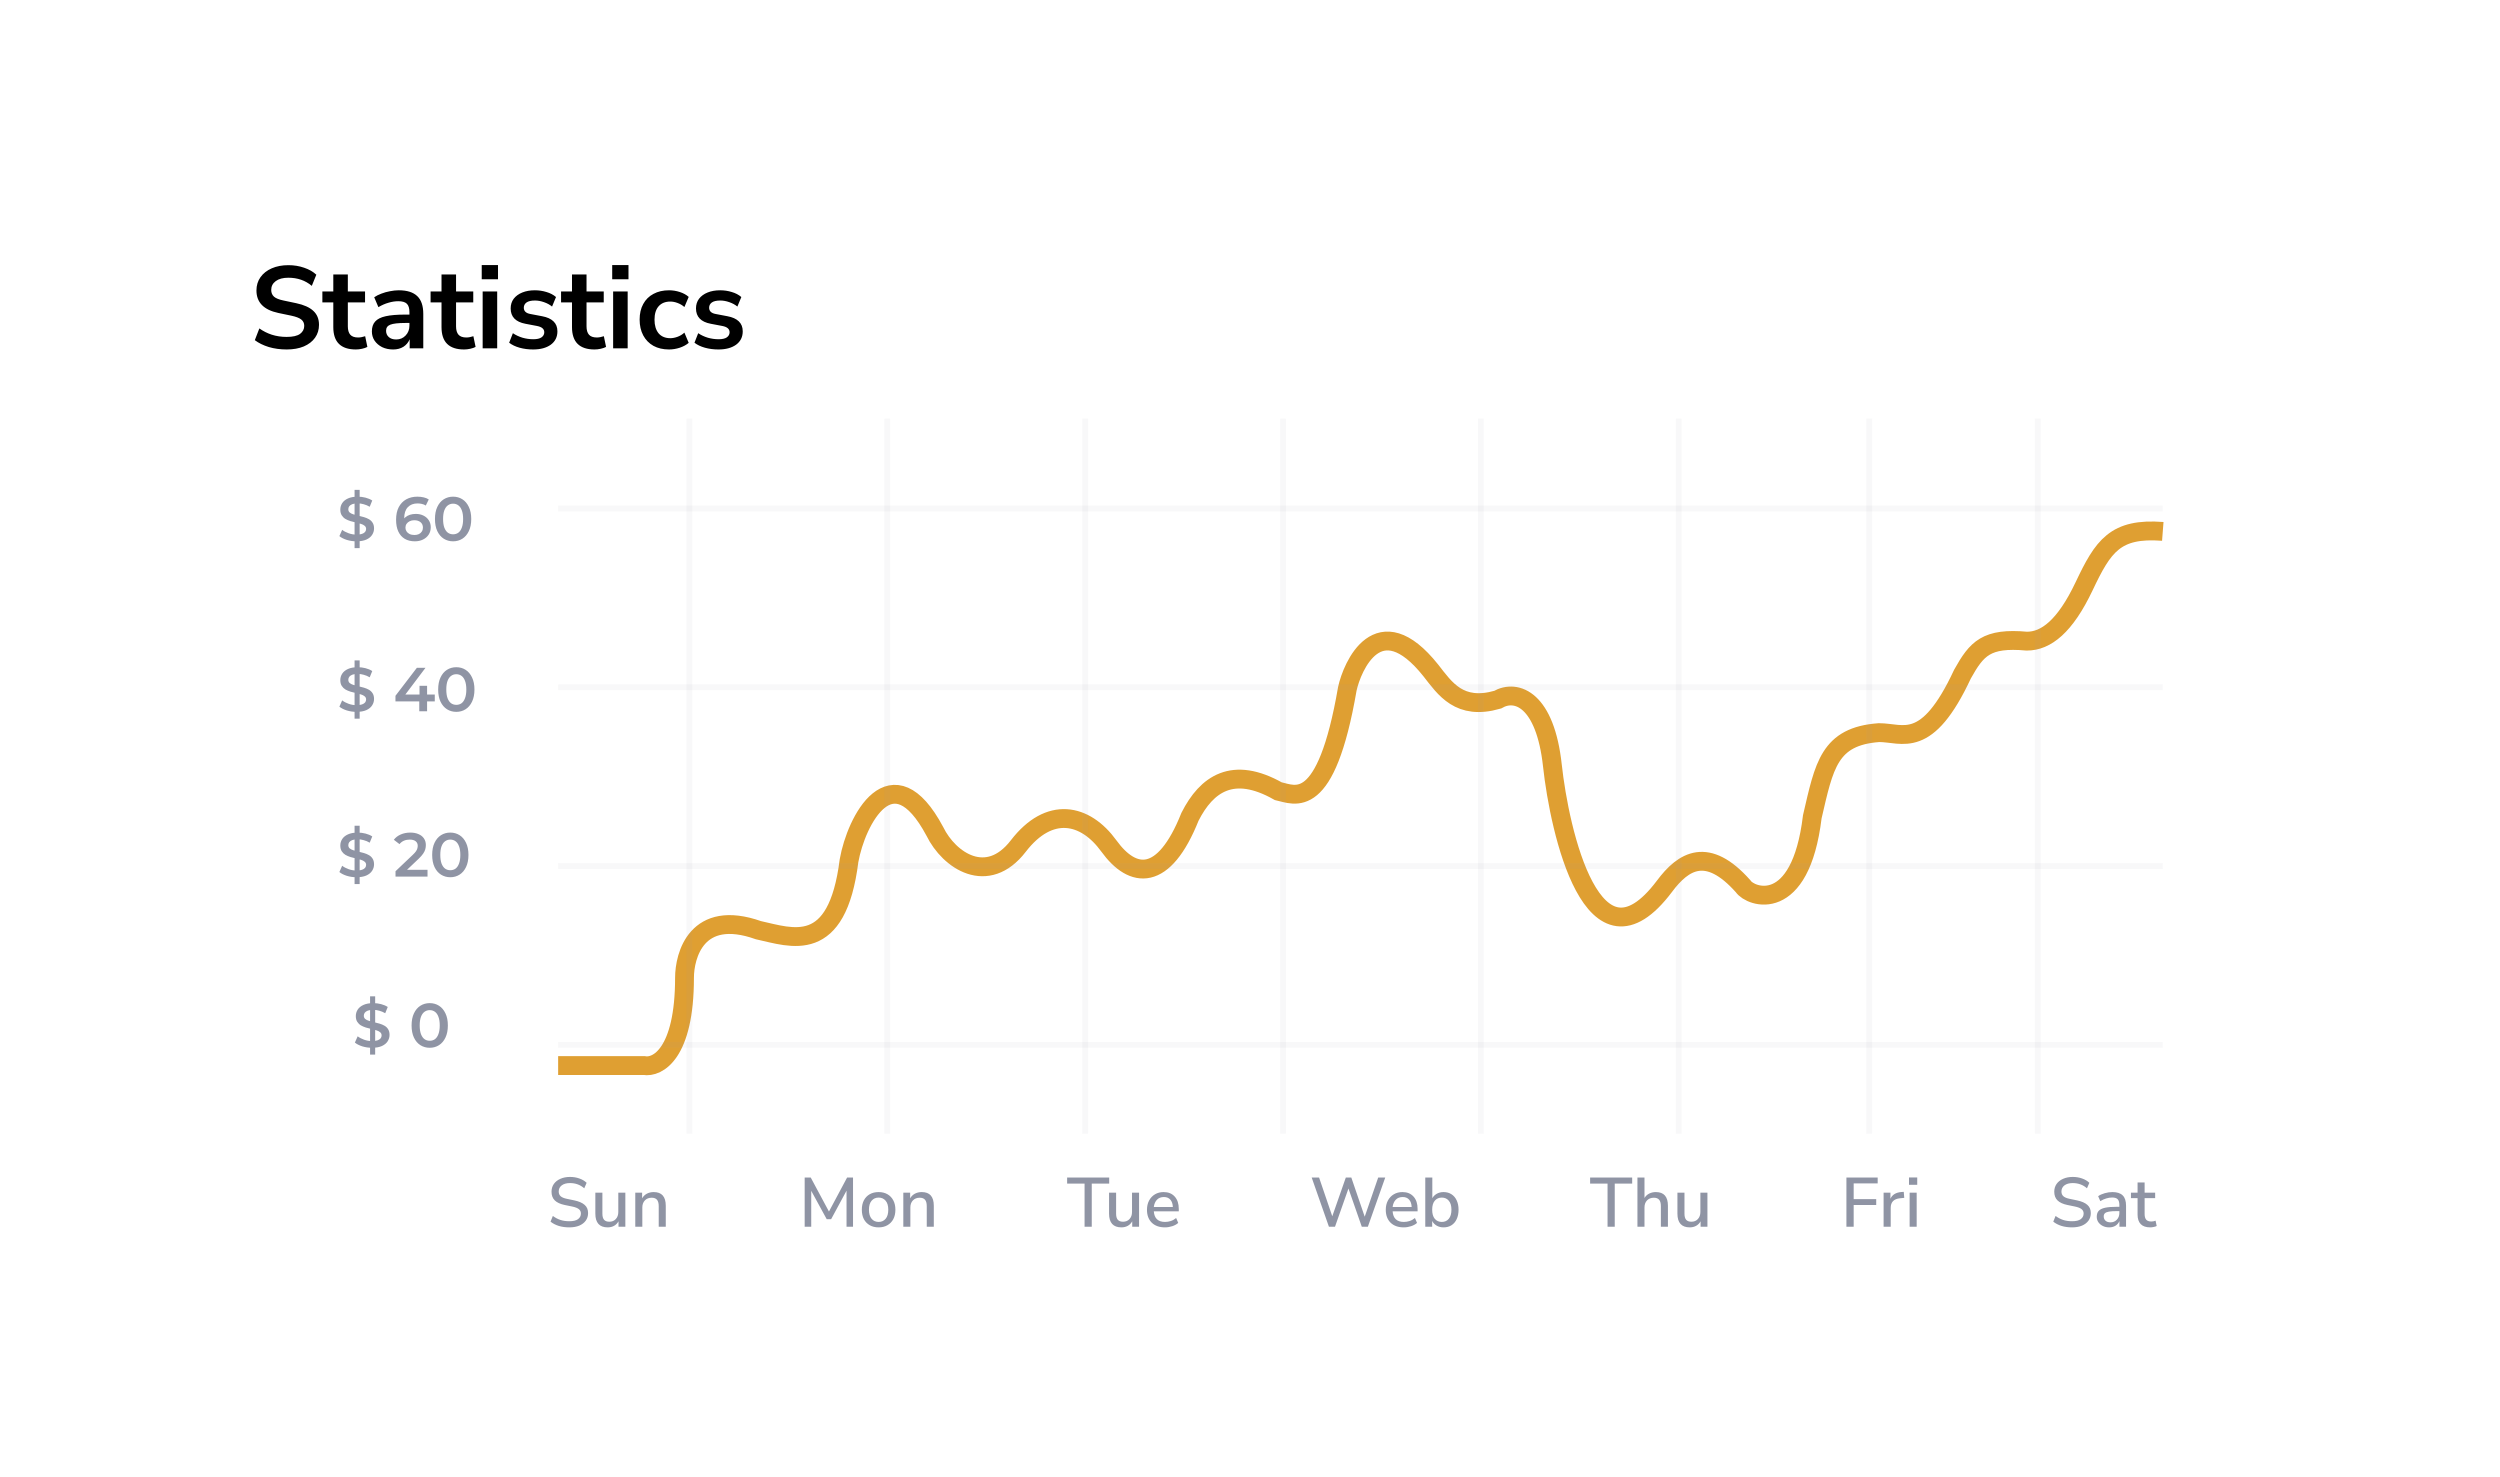<svg width="430" height="254" viewBox="0 0 430 254" fill="none" xmlns="http://www.w3.org/2000/svg">
<g filter="url(#filter0_d_1_105)">
<rect x="30" y="30" width="370" height="194" rx="7.171" fill="white"/>
</g>
<g filter="url(#filter1_d_1_105)">
<rect x="33" y="30" width="370" height="196" rx="15" fill="white"/>
</g>
<path d="M60.987 94.28V84.253H61.861V94.28H60.987ZM61.317 93.107C60.734 93.107 60.176 93.025 59.643 92.861C59.109 92.691 58.686 92.474 58.373 92.211L58.853 91.133C59.152 91.368 59.522 91.564 59.963 91.72C60.404 91.876 60.855 91.955 61.317 91.955C61.708 91.955 62.025 91.912 62.267 91.827C62.508 91.741 62.686 91.628 62.8 91.485C62.914 91.336 62.971 91.169 62.971 90.984C62.971 90.756 62.889 90.575 62.725 90.44C62.562 90.298 62.348 90.188 62.085 90.109C61.829 90.024 61.541 89.946 61.221 89.875C60.908 89.804 60.592 89.722 60.272 89.629C59.959 89.53 59.671 89.405 59.408 89.256C59.152 89.1 58.942 88.893 58.779 88.637C58.615 88.381 58.533 88.054 58.533 87.656C58.533 87.251 58.64 86.881 58.853 86.547C59.074 86.205 59.404 85.935 59.845 85.736C60.293 85.53 60.859 85.427 61.541 85.427C61.989 85.427 62.434 85.484 62.875 85.597C63.316 85.711 63.7 85.875 64.027 86.088L63.589 87.165C63.255 86.966 62.91 86.82 62.555 86.728C62.199 86.628 61.858 86.579 61.531 86.579C61.147 86.579 60.834 86.625 60.592 86.717C60.357 86.81 60.183 86.931 60.069 87.08C59.963 87.229 59.909 87.4 59.909 87.592C59.909 87.82 59.988 88.004 60.144 88.147C60.308 88.282 60.517 88.388 60.773 88.467C61.036 88.545 61.328 88.623 61.648 88.701C61.968 88.772 62.284 88.854 62.597 88.947C62.917 89.039 63.205 89.16 63.461 89.309C63.724 89.459 63.934 89.661 64.091 89.917C64.254 90.173 64.336 90.497 64.336 90.888C64.336 91.286 64.226 91.656 64.005 91.997C63.792 92.332 63.461 92.602 63.013 92.808C62.565 93.007 62 93.107 61.317 93.107ZM71.358 93.107C70.682 93.107 70.103 92.964 69.619 92.68C69.135 92.388 68.766 91.969 68.51 91.421C68.254 90.874 68.126 90.198 68.126 89.395C68.126 88.541 68.278 87.82 68.584 87.229C68.897 86.639 69.327 86.191 69.875 85.885C70.43 85.58 71.066 85.427 71.784 85.427C72.161 85.427 72.52 85.466 72.862 85.544C73.21 85.622 73.505 85.743 73.747 85.907L73.235 86.952C73.029 86.817 72.805 86.724 72.563 86.675C72.328 86.618 72.079 86.589 71.816 86.589C71.112 86.589 70.554 86.806 70.142 87.24C69.729 87.674 69.523 88.314 69.523 89.16C69.523 89.295 69.526 89.455 69.534 89.64C69.541 89.818 69.566 89.999 69.608 90.184L69.182 89.715C69.31 89.423 69.484 89.181 69.704 88.989C69.932 88.79 70.198 88.641 70.504 88.541C70.817 88.442 71.155 88.392 71.518 88.392C72.008 88.392 72.446 88.488 72.83 88.68C73.214 88.865 73.519 89.132 73.747 89.48C73.975 89.821 74.088 90.223 74.088 90.685C74.088 91.176 73.967 91.603 73.726 91.965C73.484 92.328 73.157 92.609 72.744 92.808C72.332 93.007 71.87 93.107 71.358 93.107ZM71.283 92.019C71.567 92.019 71.82 91.969 72.04 91.869C72.261 91.763 72.431 91.613 72.552 91.421C72.68 91.229 72.744 91.005 72.744 90.749C72.744 90.358 72.609 90.049 72.339 89.821C72.069 89.594 71.706 89.48 71.251 89.48C70.952 89.48 70.689 89.537 70.462 89.651C70.241 89.757 70.063 89.907 69.928 90.099C69.8 90.291 69.736 90.511 69.736 90.76C69.736 90.988 69.797 91.197 69.918 91.389C70.038 91.581 70.213 91.734 70.44 91.848C70.675 91.962 70.956 92.019 71.283 92.019ZM77.928 93.107C77.338 93.107 76.804 92.957 76.328 92.659C75.858 92.36 75.489 91.926 75.218 91.357C74.948 90.781 74.813 90.084 74.813 89.267C74.813 88.449 74.948 87.756 75.218 87.187C75.489 86.611 75.858 86.173 76.328 85.875C76.804 85.576 77.338 85.427 77.928 85.427C78.525 85.427 79.058 85.576 79.528 85.875C79.997 86.173 80.367 86.611 80.637 87.187C80.914 87.756 81.053 88.449 81.053 89.267C81.053 90.084 80.914 90.781 80.637 91.357C80.367 91.926 79.997 92.36 79.528 92.659C79.058 92.957 78.525 93.107 77.928 93.107ZM77.928 91.901C78.276 91.901 78.578 91.809 78.834 91.624C79.09 91.432 79.29 91.14 79.432 90.749C79.581 90.358 79.656 89.864 79.656 89.267C79.656 88.662 79.581 88.168 79.432 87.784C79.29 87.393 79.09 87.105 78.834 86.92C78.578 86.728 78.276 86.632 77.928 86.632C77.594 86.632 77.295 86.728 77.032 86.92C76.776 87.105 76.573 87.393 76.424 87.784C76.281 88.168 76.21 88.662 76.21 89.267C76.21 89.864 76.281 90.358 76.424 90.749C76.573 91.14 76.776 91.432 77.032 91.624C77.295 91.809 77.594 91.901 77.928 91.901Z" fill="#8F94A4"/>
<path d="M60.987 123.613V113.586H61.861V123.613H60.987ZM61.317 122.44C60.734 122.44 60.176 122.358 59.643 122.194C59.109 122.024 58.686 121.807 58.373 121.544L58.853 120.466C59.152 120.701 59.522 120.897 59.963 121.053C60.404 121.21 60.855 121.288 61.317 121.288C61.708 121.288 62.025 121.245 62.267 121.16C62.508 121.074 62.686 120.961 62.8 120.818C62.914 120.669 62.971 120.502 62.971 120.317C62.971 120.09 62.889 119.908 62.725 119.773C62.562 119.631 62.348 119.521 62.085 119.442C61.829 119.357 61.541 119.279 61.221 119.208C60.908 119.137 60.592 119.055 60.272 118.962C59.959 118.863 59.671 118.738 59.408 118.589C59.152 118.433 58.942 118.226 58.779 117.97C58.615 117.714 58.533 117.387 58.533 116.989C58.533 116.584 58.64 116.214 58.853 115.88C59.074 115.538 59.404 115.268 59.845 115.069C60.293 114.863 60.859 114.76 61.541 114.76C61.989 114.76 62.434 114.817 62.875 114.93C63.316 115.044 63.7 115.208 64.027 115.421L63.589 116.498C63.255 116.299 62.91 116.154 62.555 116.061C62.199 115.962 61.858 115.912 61.531 115.912C61.147 115.912 60.834 115.958 60.592 116.05C60.357 116.143 60.183 116.264 60.069 116.413C59.963 116.562 59.909 116.733 59.909 116.925C59.909 117.153 59.988 117.338 60.144 117.48C60.308 117.615 60.517 117.722 60.773 117.8C61.036 117.878 61.328 117.956 61.648 118.034C61.968 118.106 62.284 118.187 62.597 118.28C62.917 118.372 63.205 118.493 63.461 118.642C63.724 118.792 63.934 118.994 64.091 119.25C64.254 119.506 64.336 119.83 64.336 120.221C64.336 120.619 64.226 120.989 64.005 121.33C63.792 121.665 63.461 121.935 63.013 122.141C62.565 122.34 62 122.44 61.317 122.44ZM68.019 120.637V119.677L71.699 114.866H73.182L69.555 119.677L68.862 119.464H74.782V120.637H68.019ZM72.115 122.333V120.637L72.158 119.464V117.96H73.459V122.333H72.115ZM78.48 122.44C77.89 122.44 77.356 122.29 76.88 121.992C76.41 121.693 76.041 121.259 75.77 120.69C75.5 120.114 75.365 119.418 75.365 118.6C75.365 117.782 75.5 117.089 75.77 116.52C76.041 115.944 76.41 115.506 76.88 115.208C77.356 114.909 77.89 114.76 78.48 114.76C79.077 114.76 79.611 114.909 80.08 115.208C80.549 115.506 80.919 115.944 81.189 116.52C81.466 117.089 81.605 117.782 81.605 118.6C81.605 119.418 81.466 120.114 81.189 120.69C80.919 121.259 80.549 121.693 80.08 121.992C79.611 122.29 79.077 122.44 78.48 122.44ZM78.48 121.234C78.828 121.234 79.13 121.142 79.386 120.957C79.642 120.765 79.842 120.474 79.984 120.082C80.133 119.691 80.208 119.197 80.208 118.6C80.208 117.995 80.133 117.501 79.984 117.117C79.842 116.726 79.642 116.438 79.386 116.253C79.13 116.061 78.828 115.965 78.48 115.965C78.146 115.965 77.847 116.061 77.584 116.253C77.328 116.438 77.125 116.726 76.976 117.117C76.834 117.501 76.763 117.995 76.763 118.6C76.763 119.197 76.834 119.691 76.976 120.082C77.125 120.474 77.328 120.765 77.584 120.957C77.847 121.142 78.146 121.234 78.48 121.234Z" fill="#8F94A4"/>
<path d="M60.987 152.058V142.031H61.861V152.058H60.987ZM61.317 150.884C60.734 150.884 60.176 150.803 59.643 150.639C59.109 150.468 58.686 150.252 58.373 149.988L58.853 148.911C59.152 149.146 59.522 149.341 59.963 149.498C60.404 149.654 60.855 149.732 61.317 149.732C61.708 149.732 62.025 149.69 62.267 149.604C62.508 149.519 62.686 149.405 62.8 149.263C62.914 149.114 62.971 148.947 62.971 148.762C62.971 148.534 62.889 148.353 62.725 148.218C62.562 148.076 62.348 147.965 62.085 147.887C61.829 147.802 61.541 147.724 61.221 147.652C60.908 147.581 60.592 147.5 60.272 147.407C59.959 147.308 59.671 147.183 59.408 147.034C59.152 146.877 58.942 146.671 58.779 146.415C58.615 146.159 58.533 145.832 58.533 145.434C58.533 145.028 58.64 144.659 58.853 144.324C59.074 143.983 59.404 143.713 59.845 143.514C60.293 143.308 60.859 143.204 61.541 143.204C61.989 143.204 62.434 143.261 62.875 143.375C63.316 143.489 63.7 143.652 64.027 143.866L63.589 144.943C63.255 144.744 62.91 144.598 62.555 144.506C62.199 144.406 61.858 144.356 61.531 144.356C61.147 144.356 60.834 144.403 60.592 144.495C60.357 144.588 60.183 144.708 60.069 144.858C59.963 145.007 59.909 145.178 59.909 145.37C59.909 145.597 59.988 145.782 60.144 145.924C60.308 146.06 60.517 146.166 60.773 146.244C61.036 146.323 61.328 146.401 61.648 146.479C61.968 146.55 62.284 146.632 62.597 146.724C62.917 146.817 63.205 146.938 63.461 147.087C63.724 147.236 63.934 147.439 64.091 147.695C64.254 147.951 64.336 148.275 64.336 148.666C64.336 149.064 64.226 149.434 64.005 149.775C63.792 150.109 63.461 150.38 63.013 150.586C62.565 150.785 62 150.884 61.317 150.884ZM68.03 150.778V149.85L70.995 147.034C71.244 146.799 71.429 146.593 71.55 146.415C71.671 146.237 71.749 146.074 71.784 145.924C71.827 145.768 71.848 145.622 71.848 145.487C71.848 145.146 71.731 144.883 71.496 144.698C71.262 144.506 70.917 144.41 70.462 144.41C70.099 144.41 69.768 144.474 69.47 144.602C69.178 144.73 68.926 144.925 68.712 145.188L67.742 144.442C68.033 144.051 68.424 143.748 68.915 143.535C69.413 143.315 69.967 143.204 70.579 143.204C71.119 143.204 71.589 143.293 71.987 143.471C72.392 143.642 72.702 143.887 72.915 144.207C73.135 144.527 73.246 144.908 73.246 145.348C73.246 145.59 73.214 145.832 73.15 146.074C73.086 146.308 72.965 146.557 72.787 146.82C72.609 147.084 72.35 147.379 72.008 147.706L69.459 150.127L69.171 149.604H73.534V150.778H68.03ZM77.449 150.884C76.858 150.884 76.325 150.735 75.849 150.436C75.379 150.138 75.01 149.704 74.739 149.135C74.469 148.559 74.334 147.862 74.334 147.044C74.334 146.227 74.469 145.533 74.739 144.964C75.01 144.388 75.379 143.951 75.849 143.652C76.325 143.354 76.858 143.204 77.449 143.204C78.046 143.204 78.579 143.354 79.049 143.652C79.518 143.951 79.888 144.388 80.158 144.964C80.435 145.533 80.574 146.227 80.574 147.044C80.574 147.862 80.435 148.559 80.158 149.135C79.888 149.704 79.518 150.138 79.049 150.436C78.579 150.735 78.046 150.884 77.449 150.884ZM77.449 149.679C77.797 149.679 78.099 149.587 78.355 149.402C78.611 149.21 78.81 148.918 78.953 148.527C79.102 148.136 79.177 147.642 79.177 147.044C79.177 146.44 79.102 145.946 78.953 145.562C78.81 145.171 78.611 144.883 78.355 144.698C78.099 144.506 77.797 144.41 77.449 144.41C77.114 144.41 76.816 144.506 76.553 144.698C76.297 144.883 76.094 145.171 75.945 145.562C75.802 145.946 75.731 146.44 75.731 147.044C75.731 147.642 75.802 148.136 75.945 148.527C76.094 148.918 76.297 149.21 76.553 149.402C76.816 149.587 77.114 149.679 77.449 149.679Z" fill="#8F94A4"/>
<path d="M63.653 181.391V171.364H64.528V181.391H63.653ZM63.984 180.218C63.401 180.218 62.843 180.136 62.309 179.972C61.776 179.802 61.353 179.585 61.04 179.322L61.52 178.244C61.819 178.479 62.188 178.675 62.629 178.831C63.07 178.987 63.522 179.066 63.984 179.066C64.375 179.066 64.692 179.023 64.933 178.938C65.175 178.852 65.353 178.739 65.467 178.596C65.58 178.447 65.637 178.28 65.637 178.095C65.637 177.867 65.555 177.686 65.392 177.551C65.228 177.409 65.015 177.299 64.752 177.22C64.496 177.135 64.208 177.057 63.888 176.986C63.575 176.915 63.259 176.833 62.939 176.74C62.626 176.641 62.338 176.516 62.075 176.367C61.819 176.211 61.609 176.004 61.445 175.748C61.282 175.492 61.2 175.165 61.2 174.767C61.2 174.362 61.307 173.992 61.52 173.658C61.74 173.316 62.071 173.046 62.512 172.847C62.96 172.641 63.525 172.538 64.208 172.538C64.656 172.538 65.1 172.595 65.541 172.708C65.982 172.822 66.366 172.986 66.693 173.199L66.256 174.276C65.922 174.077 65.577 173.931 65.221 173.839C64.866 173.739 64.524 173.69 64.197 173.69C63.813 173.69 63.5 173.736 63.259 173.828C63.024 173.921 62.85 174.042 62.736 174.191C62.629 174.34 62.576 174.511 62.576 174.703C62.576 174.931 62.654 175.115 62.811 175.258C62.974 175.393 63.184 175.499 63.44 175.578C63.703 175.656 63.995 175.734 64.315 175.812C64.635 175.883 64.951 175.965 65.264 176.058C65.584 176.15 65.872 176.271 66.128 176.42C66.391 176.57 66.601 176.772 66.757 177.028C66.921 177.284 67.003 177.608 67.003 177.999C67.003 178.397 66.892 178.767 66.672 179.108C66.459 179.443 66.128 179.713 65.68 179.919C65.232 180.118 64.667 180.218 63.984 180.218ZM73.907 180.218C73.317 180.218 72.783 180.068 72.307 179.77C71.838 179.471 71.468 179.037 71.198 178.468C70.927 177.892 70.792 177.195 70.792 176.378C70.792 175.56 70.927 174.867 71.198 174.298C71.468 173.722 71.838 173.284 72.307 172.986C72.783 172.687 73.317 172.538 73.907 172.538C74.504 172.538 75.037 172.687 75.507 172.986C75.976 173.284 76.346 173.722 76.616 174.298C76.894 174.867 77.032 175.56 77.032 176.378C77.032 177.195 76.894 177.892 76.616 178.468C76.346 179.037 75.976 179.471 75.507 179.77C75.037 180.068 74.504 180.218 73.907 180.218ZM73.907 179.012C74.255 179.012 74.558 178.92 74.814 178.735C75.07 178.543 75.269 178.251 75.411 177.86C75.56 177.469 75.635 176.975 75.635 176.378C75.635 175.773 75.56 175.279 75.411 174.895C75.269 174.504 75.07 174.216 74.814 174.031C74.558 173.839 74.255 173.743 73.907 173.743C73.573 173.743 73.274 173.839 73.011 174.031C72.755 174.216 72.552 174.504 72.403 174.895C72.261 175.279 72.189 175.773 72.189 176.378C72.189 176.975 72.261 177.469 72.403 177.86C72.552 178.251 72.755 178.543 73.011 178.735C73.274 178.92 73.573 179.012 73.907 179.012Z" fill="#8F94A4"/>
<g filter="url(#filter2_d_1_105)">
<path d="M96 178.956H110.764C113.088 179.376 117.736 176.943 117.736 163.853C117.736 160.077 119.786 151.896 130.449 155.672C136.19 156.931 143.982 160.077 146.033 143.716C147.263 136.793 153.415 124.837 160.796 138.681C163.257 143.716 169.819 148.121 175.15 141.198C180.481 134.276 186.633 135.535 190.734 141.198C194.835 146.862 200.166 147.491 204.678 136.164C207.548 130.5 212.059 127.354 219.851 131.759C222.722 132.388 228.053 135.535 231.744 114.138C232.565 110.363 237.076 99.665 246.098 110.992C248.559 114.138 251.019 117.914 257.581 116.026C260.862 114.139 265.783 116.027 267.013 127.354C268.244 138.681 273.985 164.483 286.288 148.121C289.569 143.716 293.67 141.199 299.822 148.121C301.052 150.009 309.664 153.155 311.715 136.164C313.765 127.354 314.585 122.32 323.198 121.69C327.299 121.69 331.4 124.837 337.551 111.621C340.012 107.216 341.652 105.328 348.624 105.958C351.905 105.958 355.186 103.44 358.467 96.518C361.747 89.596 363.798 86.449 372 87.079" stroke="#DF9F32" stroke-width="3.24"/>
</g>
<line x1="220.677" y1="72" x2="220.677" y2="195" stroke="#8F94A4" stroke-opacity="0.07"/>
<line x1="152.61" y1="72" x2="152.61" y2="195" stroke="#8F94A4" stroke-opacity="0.07"/>
<line x1="288.745" y1="72" x2="288.745" y2="195" stroke="#8F94A4" stroke-opacity="0.07"/>
<line x1="321.5" y1="72" x2="321.5" y2="195" stroke="#8F94A4" stroke-opacity="0.07"/>
<line x1="350.5" y1="72" x2="350.5" y2="195" stroke="#8F94A4" stroke-opacity="0.07"/>
<line x1="118.576" y1="72" x2="118.576" y2="195" stroke="#8F94A4" stroke-opacity="0.07"/>
<line x1="254.711" y1="72" x2="254.711" y2="195" stroke="#8F94A4" stroke-opacity="0.07"/>
<line x1="186.643" y1="72" x2="186.643" y2="195" stroke="#8F94A4" stroke-opacity="0.07"/>
<line x1="372" y1="148.959" x2="96" y2="148.959" stroke="#8F94A4" stroke-opacity="0.07"/>
<line x1="372" y1="87.46" x2="96" y2="87.459" stroke="#8F94A4" stroke-opacity="0.07"/>
<line x1="372" y1="179.709" x2="96" y2="179.709" stroke="#8F94A4" stroke-opacity="0.07"/>
<line x1="372" y1="118.209" x2="96" y2="118.209" stroke="#8F94A4" stroke-opacity="0.07"/>
<path d="M97.923 211.108C97.259 211.108 96.651 211.024 96.099 210.856C95.547 210.68 95.079 210.436 94.695 210.124L95.091 209.14C95.491 209.444 95.919 209.672 96.375 209.824C96.831 209.976 97.347 210.052 97.923 210.052C98.603 210.052 99.103 209.932 99.423 209.692C99.751 209.444 99.915 209.124 99.915 208.732C99.915 208.412 99.799 208.16 99.567 207.976C99.335 207.784 98.947 207.632 98.403 207.52L97.119 207.256C96.359 207.096 95.791 206.832 95.415 206.464C95.047 206.096 94.863 205.6 94.863 204.976C94.863 204.472 94.995 204.028 95.259 203.644C95.531 203.26 95.907 202.964 96.387 202.756C96.867 202.54 97.419 202.432 98.043 202.432C98.619 202.432 99.151 202.52 99.639 202.696C100.135 202.864 100.555 203.112 100.899 203.44L100.491 204.388C99.811 203.788 98.991 203.488 98.031 203.488C97.439 203.488 96.967 203.62 96.615 203.884C96.271 204.148 96.099 204.5 96.099 204.94C96.099 205.276 96.207 205.544 96.423 205.744C96.639 205.944 96.999 206.096 97.503 206.2L98.775 206.464C99.575 206.632 100.171 206.892 100.563 207.244C100.955 207.588 101.151 208.056 101.151 208.648C101.151 209.144 101.019 209.576 100.755 209.944C100.491 210.312 100.119 210.6 99.639 210.808C99.159 211.008 98.587 211.108 97.923 211.108ZM104.524 211.108C103.108 211.108 102.4 210.32 102.4 208.744V205.144H103.612V208.756C103.612 209.228 103.708 209.576 103.9 209.8C104.092 210.024 104.396 210.136 104.812 210.136C105.268 210.136 105.636 209.984 105.916 209.68C106.204 209.376 106.348 208.968 106.348 208.456V205.144H107.56V211H106.384V210.064C106.192 210.408 105.936 210.668 105.616 210.844C105.296 211.02 104.932 211.108 104.524 211.108ZM109.268 211V205.144H110.444V206.116C110.644 205.764 110.916 205.496 111.26 205.312C111.612 205.128 112.004 205.036 112.436 205.036C113.82 205.036 114.512 205.82 114.512 207.388V211H113.3V207.46C113.3 206.956 113.2 206.588 113 206.356C112.808 206.124 112.504 206.008 112.088 206.008C111.6 206.008 111.208 206.164 110.912 206.476C110.624 206.78 110.48 207.184 110.48 207.688V211H109.268ZM138.404 211V202.54H139.448L142.58 208.384L145.7 202.54H146.72V211H145.604V204.796L142.952 209.704H142.196L139.532 204.82V211H138.404ZM151.128 211.108C150.536 211.108 150.024 210.984 149.592 210.736C149.16 210.488 148.824 210.14 148.584 209.692C148.352 209.236 148.236 208.696 148.236 208.072C148.236 207.448 148.352 206.912 148.584 206.464C148.824 206.008 149.16 205.656 149.592 205.408C150.024 205.16 150.536 205.036 151.128 205.036C151.704 205.036 152.208 205.16 152.64 205.408C153.072 205.656 153.408 206.008 153.648 206.464C153.888 206.912 154.008 207.448 154.008 208.072C154.008 208.696 153.888 209.236 153.648 209.692C153.408 210.14 153.072 210.488 152.64 210.736C152.208 210.984 151.704 211.108 151.128 211.108ZM151.128 210.172C151.624 210.172 152.024 209.992 152.328 209.632C152.632 209.272 152.784 208.752 152.784 208.072C152.784 207.392 152.632 206.876 152.328 206.524C152.024 206.164 151.624 205.984 151.128 205.984C150.624 205.984 150.22 206.164 149.916 206.524C149.612 206.876 149.46 207.392 149.46 208.072C149.46 208.752 149.612 209.272 149.916 209.632C150.22 209.992 150.624 210.172 151.128 210.172ZM155.37 211V205.144H156.546V206.116C156.746 205.764 157.018 205.496 157.362 205.312C157.714 205.128 158.106 205.036 158.538 205.036C159.922 205.036 160.614 205.82 160.614 207.388V211H159.402V207.46C159.402 206.956 159.302 206.588 159.102 206.356C158.91 206.124 158.606 206.008 158.19 206.008C157.702 206.008 157.31 206.164 157.014 206.476C156.726 206.78 156.582 207.184 156.582 207.688V211H155.37ZM186.546 211V203.584H183.546V202.54H190.782V203.584H187.782V211H186.546ZM192.883 211.108C191.467 211.108 190.759 210.32 190.759 208.744V205.144H191.971V208.756C191.971 209.228 192.067 209.576 192.259 209.8C192.451 210.024 192.755 210.136 193.171 210.136C193.627 210.136 193.995 209.984 194.275 209.68C194.563 209.376 194.707 208.968 194.707 208.456V205.144H195.919V211H194.743V210.064C194.551 210.408 194.295 210.668 193.975 210.844C193.655 211.02 193.291 211.108 192.883 211.108ZM200.375 211.108C199.415 211.108 198.659 210.84 198.107 210.304C197.555 209.76 197.279 209.02 197.279 208.084C197.279 207.484 197.399 206.956 197.639 206.5C197.887 206.036 198.227 205.676 198.659 205.42C199.091 205.164 199.587 205.036 200.147 205.036C200.955 205.036 201.591 205.296 202.055 205.816C202.519 206.328 202.751 207.036 202.751 207.94V208.348H198.455C198.543 209.564 199.187 210.172 200.387 210.172C200.723 210.172 201.051 210.12 201.371 210.016C201.699 209.912 202.007 209.74 202.295 209.5L202.655 210.34C202.391 210.58 202.051 210.768 201.635 210.904C201.219 211.04 200.799 211.108 200.375 211.108ZM200.195 205.888C199.691 205.888 199.291 206.044 198.995 206.356C198.699 206.668 198.519 207.084 198.455 207.604H201.731C201.707 207.06 201.563 206.64 201.299 206.344C201.035 206.04 200.667 205.888 200.195 205.888ZM228.575 211L225.611 202.54H226.883L229.151 209.2L231.479 202.54H232.427L234.731 209.272L237.047 202.54H238.259L235.271 211H234.227L231.935 204.424L229.619 211H228.575ZM241.45 211.108C240.49 211.108 239.734 210.84 239.182 210.304C238.63 209.76 238.354 209.02 238.354 208.084C238.354 207.484 238.474 206.956 238.714 206.5C238.962 206.036 239.302 205.676 239.734 205.42C240.166 205.164 240.662 205.036 241.222 205.036C242.03 205.036 242.666 205.296 243.13 205.816C243.594 206.328 243.826 207.036 243.826 207.94V208.348H239.53C239.618 209.564 240.262 210.172 241.462 210.172C241.798 210.172 242.126 210.12 242.446 210.016C242.774 209.912 243.082 209.74 243.37 209.5L243.73 210.34C243.466 210.58 243.126 210.768 242.71 210.904C242.294 211.04 241.874 211.108 241.45 211.108ZM241.27 205.888C240.766 205.888 240.366 206.044 240.07 206.356C239.774 206.668 239.594 207.084 239.53 207.604H242.806C242.782 207.06 242.638 206.64 242.374 206.344C242.11 206.04 241.742 205.888 241.27 205.888ZM248.291 211.108C247.843 211.108 247.447 211.008 247.103 210.808C246.759 210.608 246.503 210.34 246.335 210.004V211H245.147V202.54H246.359V206.092C246.535 205.772 246.791 205.516 247.127 205.324C247.471 205.132 247.859 205.036 248.291 205.036C248.811 205.036 249.263 205.16 249.647 205.408C250.039 205.656 250.339 206.008 250.547 206.464C250.763 206.912 250.871 207.448 250.871 208.072C250.871 208.696 250.763 209.236 250.547 209.692C250.339 210.148 250.039 210.5 249.647 210.748C249.263 210.988 248.811 211.108 248.291 211.108ZM247.991 210.172C248.495 210.172 248.895 209.992 249.191 209.632C249.495 209.272 249.647 208.752 249.647 208.072C249.647 207.392 249.495 206.876 249.191 206.524C248.895 206.164 248.495 205.984 247.991 205.984C247.487 205.984 247.083 206.164 246.779 206.524C246.483 206.876 246.335 207.392 246.335 208.072C246.335 208.752 246.483 209.272 246.779 209.632C247.083 209.992 247.487 210.172 247.991 210.172ZM276.499 211V203.584H273.499V202.54H280.735V203.584H277.735V211H276.499ZM281.639 211V202.54H282.851V206.056C283.051 205.72 283.319 205.468 283.655 205.3C283.999 205.124 284.383 205.036 284.807 205.036C286.191 205.036 286.883 205.82 286.883 207.388V211H285.671V207.46C285.671 206.956 285.571 206.588 285.371 206.356C285.179 206.124 284.875 206.008 284.459 206.008C283.971 206.008 283.579 206.164 283.283 206.476C282.995 206.78 282.851 207.184 282.851 207.688V211H281.639ZM290.641 211.108C289.225 211.108 288.517 210.32 288.517 208.744V205.144H289.729V208.756C289.729 209.228 289.825 209.576 290.017 209.8C290.209 210.024 290.513 210.136 290.929 210.136C291.385 210.136 291.753 209.984 292.033 209.68C292.321 209.376 292.465 208.968 292.465 208.456V205.144H293.677V211H292.501V210.064C292.309 210.408 292.053 210.668 291.733 210.844C291.413 211.02 291.049 211.108 290.641 211.108ZM317.584 211V202.54H322.96V203.548H318.832V206.248H322.708V207.256H318.832V211H317.584ZM323.979 211V205.144H325.155V206.188C325.459 205.492 326.091 205.104 327.051 205.024L327.447 205L327.531 206.032L326.799 206.104C325.735 206.208 325.203 206.756 325.203 207.748V211H323.979ZM328.348 203.788V202.528H329.764V203.788H328.348ZM328.456 211V205.144H329.668V211H328.456ZM356.392 211.108C355.728 211.108 355.12 211.024 354.568 210.856C354.016 210.68 353.548 210.436 353.164 210.124L353.56 209.14C353.96 209.444 354.388 209.672 354.844 209.824C355.3 209.976 355.816 210.052 356.392 210.052C357.072 210.052 357.572 209.932 357.892 209.692C358.22 209.444 358.384 209.124 358.384 208.732C358.384 208.412 358.268 208.16 358.036 207.976C357.804 207.784 357.416 207.632 356.872 207.52L355.588 207.256C354.828 207.096 354.26 206.832 353.884 206.464C353.516 206.096 353.332 205.6 353.332 204.976C353.332 204.472 353.464 204.028 353.728 203.644C354 203.26 354.376 202.964 354.856 202.756C355.336 202.54 355.888 202.432 356.512 202.432C357.088 202.432 357.62 202.52 358.108 202.696C358.604 202.864 359.024 203.112 359.368 203.44L358.96 204.388C358.28 203.788 357.46 203.488 356.5 203.488C355.908 203.488 355.436 203.62 355.084 203.884C354.74 204.148 354.568 204.5 354.568 204.94C354.568 205.276 354.676 205.544 354.892 205.744C355.108 205.944 355.468 206.096 355.972 206.2L357.244 206.464C358.044 206.632 358.64 206.892 359.032 207.244C359.424 207.588 359.62 208.056 359.62 208.648C359.62 209.144 359.488 209.576 359.224 209.944C358.96 210.312 358.588 210.6 358.108 210.808C357.628 211.008 357.056 211.108 356.392 211.108ZM362.777 211.108C362.369 211.108 362.005 211.028 361.685 210.868C361.365 210.708 361.109 210.492 360.917 210.22C360.733 209.948 360.641 209.64 360.641 209.296C360.641 208.864 360.749 208.524 360.965 208.276C361.189 208.028 361.553 207.848 362.057 207.736C362.569 207.624 363.257 207.568 364.121 207.568H364.529V207.256C364.529 206.8 364.433 206.472 364.241 206.272C364.049 206.072 363.733 205.972 363.293 205.972C362.957 205.972 362.621 206.024 362.285 206.128C361.949 206.224 361.605 206.38 361.253 206.596L360.881 205.744C361.185 205.528 361.565 205.356 362.021 205.228C362.477 205.1 362.913 205.036 363.329 205.036C364.129 205.036 364.721 205.228 365.105 205.612C365.489 205.988 365.681 206.58 365.681 207.388V211H364.541V210.028C364.397 210.364 364.173 210.628 363.869 210.82C363.565 211.012 363.201 211.108 362.777 211.108ZM363.017 210.244C363.449 210.244 363.809 210.092 364.097 209.788C364.385 209.484 364.529 209.1 364.529 208.636V208.312H364.133C363.549 208.312 363.089 208.34 362.753 208.396C362.425 208.452 362.189 208.548 362.045 208.684C361.909 208.812 361.841 208.992 361.841 209.224C361.841 209.528 361.945 209.776 362.153 209.968C362.361 210.152 362.649 210.244 363.017 210.244ZM369.846 211.108C369.11 211.108 368.562 210.92 368.202 210.544C367.842 210.168 367.662 209.624 367.662 208.912V206.08H366.522V205.144H367.662V203.38H368.874V205.144H370.686V206.08H368.874V208.816C368.874 209.24 368.962 209.56 369.138 209.776C369.322 209.992 369.618 210.1 370.026 210.1C370.154 210.1 370.278 210.088 370.398 210.064C370.518 210.032 370.638 209.996 370.758 209.956L370.95 210.868C370.83 210.94 370.662 210.996 370.446 211.036C370.238 211.084 370.038 211.108 369.846 211.108Z" fill="#8F94A4"/>
<path d="M49.309 60.109C48.202 60.109 47.175 59.969 46.229 59.689C45.282 59.395 44.482 59.002 43.829 58.509L44.609 56.489C45.262 56.955 45.975 57.315 46.749 57.569C47.535 57.822 48.389 57.949 49.309 57.949C50.362 57.949 51.129 57.775 51.609 57.429C52.089 57.069 52.329 56.609 52.329 56.049C52.329 55.582 52.155 55.215 51.809 54.949C51.475 54.682 50.895 54.462 50.069 54.289L47.869 53.829C45.362 53.295 44.109 52.009 44.109 49.969C44.109 49.089 44.342 48.322 44.809 47.669C45.275 47.015 45.922 46.509 46.749 46.149C47.575 45.789 48.529 45.609 49.609 45.609C50.569 45.609 51.469 45.755 52.309 46.049C53.149 46.329 53.849 46.729 54.409 47.249L53.629 49.169C52.522 48.235 51.175 47.769 49.589 47.769C48.669 47.769 47.949 47.962 47.429 48.349C46.909 48.735 46.649 49.242 46.649 49.869C46.649 50.349 46.809 50.735 47.129 51.029C47.449 51.309 47.995 51.529 48.769 51.689L50.949 52.149C52.269 52.429 53.249 52.869 53.889 53.469C54.542 54.069 54.869 54.869 54.869 55.869C54.869 56.709 54.642 57.449 54.189 58.089C53.735 58.729 53.089 59.229 52.249 59.589C51.422 59.935 50.442 60.109 49.309 60.109ZM61.208 60.109C58.621 60.109 57.328 58.829 57.328 56.269V52.009H55.448V50.129H57.328V47.209H59.828V50.129H62.788V52.009H59.828V56.129C59.828 56.769 59.968 57.249 60.248 57.569C60.528 57.889 60.981 58.049 61.608 58.049C61.795 58.049 61.988 58.029 62.188 57.989C62.388 57.935 62.595 57.882 62.808 57.829L63.188 59.669C62.948 59.802 62.641 59.909 62.268 59.989C61.908 60.069 61.555 60.109 61.208 60.109ZM67.624 60.109C66.917 60.109 66.284 59.975 65.724 59.709C65.177 59.429 64.744 59.055 64.424 58.589C64.117 58.122 63.964 57.595 63.964 57.009C63.964 56.289 64.15 55.722 64.524 55.309C64.897 54.882 65.504 54.575 66.344 54.389C67.184 54.202 68.311 54.109 69.724 54.109H70.424V53.689C70.424 53.022 70.277 52.542 69.984 52.249C69.691 51.955 69.197 51.809 68.504 51.809C67.957 51.809 67.397 51.895 66.824 52.069C66.251 52.229 65.671 52.482 65.084 52.829L64.364 51.129C64.71 50.889 65.117 50.682 65.584 50.509C66.064 50.322 66.564 50.182 67.084 50.089C67.617 49.982 68.117 49.929 68.584 49.929C70.01 49.929 71.07 50.262 71.764 50.929C72.457 51.582 72.804 52.602 72.804 53.989V59.909H70.464V58.349C70.237 58.895 69.877 59.329 69.384 59.649C68.891 59.955 68.304 60.109 67.624 60.109ZM68.144 58.389C68.797 58.389 69.337 58.162 69.764 57.709C70.204 57.255 70.424 56.682 70.424 55.989V55.549H69.744C68.49 55.549 67.617 55.649 67.124 55.849C66.644 56.035 66.404 56.382 66.404 56.889C66.404 57.329 66.557 57.689 66.864 57.969C67.171 58.249 67.597 58.389 68.144 58.389ZM79.821 60.109C77.235 60.109 75.941 58.829 75.941 56.269V52.009H74.061V50.129H75.941V47.209H78.441V50.129H81.401V52.009H78.441V56.129C78.441 56.769 78.581 57.249 78.861 57.569C79.141 57.889 79.595 58.049 80.221 58.049C80.408 58.049 80.601 58.029 80.801 57.989C81.001 57.935 81.208 57.882 81.421 57.829L81.801 59.669C81.561 59.802 81.255 59.909 80.881 59.989C80.521 60.069 80.168 60.109 79.821 60.109ZM82.857 48.029V45.589H85.657V48.029H82.857ZM83.017 59.909V50.129H85.517V59.909H83.017ZM91.695 60.109C90.868 60.109 90.095 60.009 89.375 59.809C88.655 59.609 88.055 59.322 87.575 58.949L88.215 57.309C88.708 57.642 89.261 57.902 89.875 58.089C90.488 58.262 91.102 58.349 91.715 58.349C92.355 58.349 92.828 58.242 93.135 58.029C93.455 57.802 93.615 57.509 93.615 57.149C93.615 56.589 93.201 56.229 92.375 56.069L90.375 55.689C88.681 55.369 87.835 54.489 87.835 53.049C87.835 52.409 88.008 51.855 88.355 51.389C88.715 50.922 89.208 50.562 89.835 50.309C90.462 50.055 91.181 49.929 91.995 49.929C92.688 49.929 93.355 50.029 93.995 50.229C94.635 50.415 95.181 50.702 95.635 51.089L94.955 52.729C94.568 52.409 94.102 52.155 93.555 51.969C93.022 51.782 92.508 51.689 92.015 51.689C91.362 51.689 90.875 51.802 90.555 52.029C90.248 52.255 90.095 52.555 90.095 52.929C90.095 53.515 90.475 53.875 91.235 54.009L93.235 54.389C94.102 54.549 94.755 54.842 95.195 55.269C95.648 55.695 95.875 56.269 95.875 56.989C95.875 57.962 95.495 58.729 94.735 59.289C93.975 59.835 92.962 60.109 91.695 60.109ZM102.263 60.109C99.676 60.109 98.383 58.829 98.383 56.269V52.009H96.503V50.129H98.383V47.209H100.883V50.129H103.843V52.009H100.883V56.129C100.883 56.769 101.023 57.249 101.303 57.569C101.583 57.889 102.036 58.049 102.663 58.049C102.849 58.049 103.043 58.029 103.243 57.989C103.443 57.935 103.649 57.882 103.863 57.829L104.243 59.669C104.003 59.802 103.696 59.909 103.323 59.989C102.963 60.069 102.609 60.109 102.263 60.109ZM105.299 48.029V45.589H108.099V48.029H105.299ZM105.459 59.909V50.129H107.959V59.909H105.459ZM115.076 60.109C114.05 60.109 113.156 59.902 112.396 59.489C111.636 59.062 111.05 58.462 110.636 57.689C110.223 56.915 110.016 56.009 110.016 54.969C110.016 53.929 110.223 53.035 110.636 52.289C111.05 51.529 111.636 50.949 112.396 50.549C113.156 50.135 114.05 49.929 115.076 49.929C115.703 49.929 116.323 50.029 116.936 50.229C117.55 50.429 118.056 50.709 118.456 51.069L117.716 52.809C117.37 52.502 116.976 52.269 116.536 52.109C116.11 51.949 115.696 51.869 115.296 51.869C114.43 51.869 113.756 52.142 113.276 52.689C112.81 53.222 112.576 53.989 112.576 54.989C112.576 55.975 112.81 56.755 113.276 57.329C113.756 57.889 114.43 58.169 115.296 58.169C115.683 58.169 116.096 58.089 116.536 57.929C116.976 57.769 117.37 57.529 117.716 57.209L118.456 58.969C118.056 59.315 117.543 59.595 116.916 59.809C116.303 60.009 115.69 60.109 115.076 60.109ZM123.57 60.109C122.743 60.109 121.97 60.009 121.25 59.809C120.53 59.609 119.93 59.322 119.45 58.949L120.09 57.309C120.583 57.642 121.136 57.902 121.75 58.089C122.363 58.262 122.976 58.349 123.59 58.349C124.23 58.349 124.703 58.242 125.01 58.029C125.33 57.802 125.49 57.509 125.49 57.149C125.49 56.589 125.076 56.229 124.25 56.069L122.25 55.689C120.556 55.369 119.71 54.489 119.71 53.049C119.71 52.409 119.883 51.855 120.23 51.389C120.59 50.922 121.083 50.562 121.71 50.309C122.336 50.055 123.056 49.929 123.87 49.929C124.563 49.929 125.23 50.029 125.87 50.229C126.51 50.415 127.056 50.702 127.51 51.089L126.83 52.729C126.443 52.409 125.976 52.155 125.43 51.969C124.896 51.782 124.383 51.689 123.89 51.689C123.236 51.689 122.75 51.802 122.43 52.029C122.123 52.255 121.97 52.555 121.97 52.929C121.97 53.515 122.35 53.875 123.11 54.009L125.11 54.389C125.976 54.549 126.63 54.842 127.07 55.269C127.523 55.695 127.75 56.269 127.75 56.989C127.75 57.962 127.37 58.729 126.61 59.289C125.85 59.835 124.836 60.109 123.57 60.109Z" fill="black"/>
<defs>
<filter id="filter0_d_1_105" x="0" y="0" width="430" height="254" filterUnits="userSpaceOnUse" color-interpolation-filters="sRGB">
<feFlood flood-opacity="0" result="BackgroundImageFix"/>
<feColorMatrix in="SourceAlpha" type="matrix" values="0 0 0 0 0 0 0 0 0 0 0 0 0 0 0 0 0 0 127 0" result="hardAlpha"/>
<feOffset/>
<feGaussianBlur stdDeviation="15"/>
<feComposite in2="hardAlpha" operator="out"/>
<feColorMatrix type="matrix" values="0 0 0 0 0 0 0 0 0 0 0 0 0 0 0 0 0 0 0.07 0"/>
<feBlend mode="normal" in2="BackgroundImageFix" result="effect1_dropShadow_1_105"/>
<feBlend mode="normal" in="SourceGraphic" in2="effect1_dropShadow_1_105" result="shape"/>
</filter>
<filter id="filter1_d_1_105" x="11.4" y="12.72" width="413.2" height="239.2" filterUnits="userSpaceOnUse" color-interpolation-filters="sRGB">
<feFlood flood-opacity="0" result="BackgroundImageFix"/>
<feColorMatrix in="SourceAlpha" type="matrix" values="0 0 0 0 0 0 0 0 0 0 0 0 0 0 0 0 0 0 127 0" result="hardAlpha"/>
<feOffset dy="4.32"/>
<feGaussianBlur stdDeviation="10.8"/>
<feComposite in2="hardAlpha" operator="out"/>
<feColorMatrix type="matrix" values="0 0 0 0 0.906 0 0 0 0 0.31 0 0 0 0 0.141 0 0 0 0.1 0"/>
<feBlend mode="normal" in2="BackgroundImageFix" result="effect1_dropShadow_1_105"/>
<feBlend mode="normal" in="SourceGraphic" in2="effect1_dropShadow_1_105" result="shape"/>
</filter>
<filter id="filter2_d_1_105" x="91.68" y="85.38" width="284.764" height="103.881" filterUnits="userSpaceOnUse" color-interpolation-filters="sRGB">
<feFlood flood-opacity="0" result="BackgroundImageFix"/>
<feColorMatrix in="SourceAlpha" type="matrix" values="0 0 0 0 0 0 0 0 0 0 0 0 0 0 0 0 0 0 127 0" result="hardAlpha"/>
<feOffset dy="4.32"/>
<feGaussianBlur stdDeviation="2.16"/>
<feComposite in2="hardAlpha" operator="out"/>
<feColorMatrix type="matrix" values="0 0 0 0 0.906 0 0 0 0 0.31 0 0 0 0 0.141 0 0 0 0.2 0"/>
<feBlend mode="normal" in2="BackgroundImageFix" result="effect1_dropShadow_1_105"/>
<feBlend mode="normal" in="SourceGraphic" in2="effect1_dropShadow_1_105" result="shape"/>
</filter>
</defs>
</svg>
